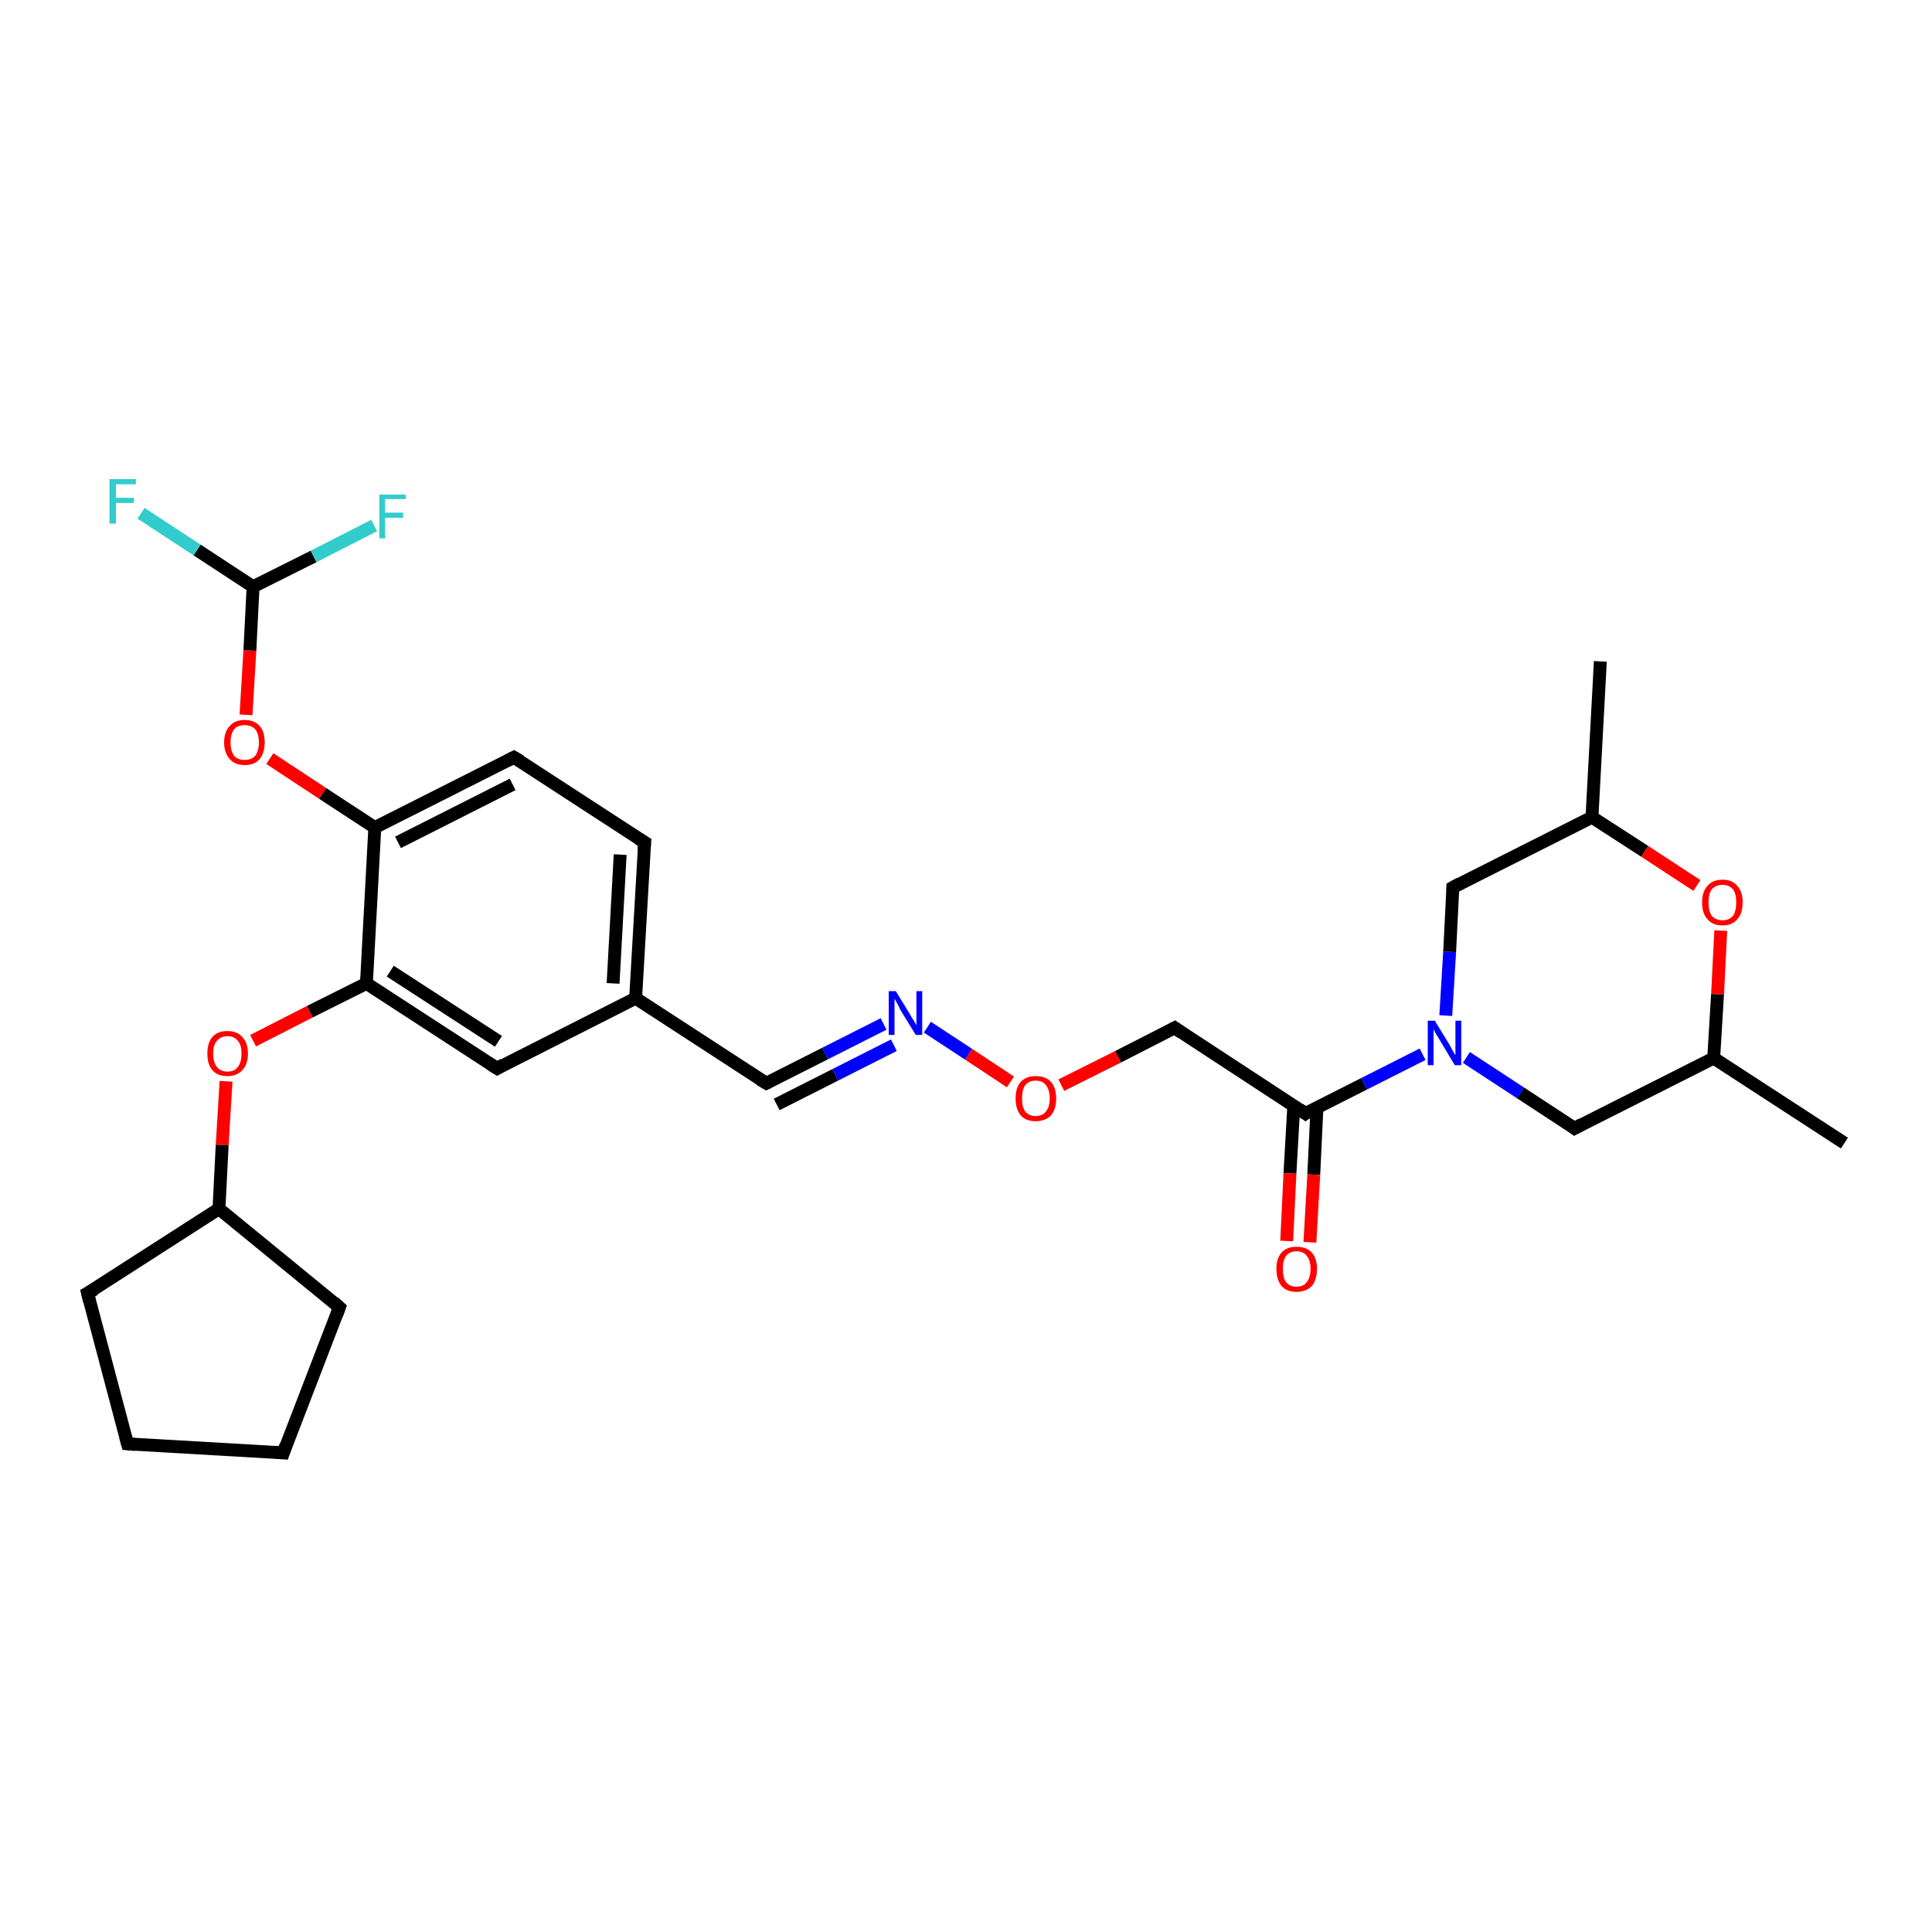<?xml version='1.0' encoding='iso-8859-1'?>
<svg version='1.1' baseProfile='full'
              xmlns='http://www.w3.org/2000/svg'
                      xmlns:rdkit='http://www.rdkit.org/xml'
                      xmlns:xlink='http://www.w3.org/1999/xlink'
                  xml:space='preserve'
width='300px' height='300px' viewBox='0 0 300 300'>
<!-- END OF HEADER -->
<rect style='opacity:1.0;fill:#FFFFFF;stroke:none' width='300.0' height='300.0' x='0.0' y='0.0'> </rect>
<path class='bond-0 atom-0 atom-1' d='M 286.4,177.5 L 266.1,164.3' style='fill:none;fill-rule:evenodd;stroke:#000000;stroke-width:2.0px;stroke-linecap:butt;stroke-linejoin:miter;stroke-opacity:1' />
<path class='bond-1 atom-1 atom-2' d='M 266.1,164.3 L 244.5,175.2' style='fill:none;fill-rule:evenodd;stroke:#000000;stroke-width:2.0px;stroke-linecap:butt;stroke-linejoin:miter;stroke-opacity:1' />
<path class='bond-2 atom-2 atom-3' d='M 244.5,175.2 L 236.1,169.7' style='fill:none;fill-rule:evenodd;stroke:#000000;stroke-width:2.0px;stroke-linecap:butt;stroke-linejoin:miter;stroke-opacity:1' />
<path class='bond-2 atom-2 atom-3' d='M 236.1,169.7 L 227.7,164.2' style='fill:none;fill-rule:evenodd;stroke:#0000FF;stroke-width:2.0px;stroke-linecap:butt;stroke-linejoin:miter;stroke-opacity:1' />
<path class='bond-3 atom-3 atom-4' d='M 224.5,157.7 L 225.1,147.8' style='fill:none;fill-rule:evenodd;stroke:#0000FF;stroke-width:2.0px;stroke-linecap:butt;stroke-linejoin:miter;stroke-opacity:1' />
<path class='bond-3 atom-3 atom-4' d='M 225.1,147.8 L 225.6,137.8' style='fill:none;fill-rule:evenodd;stroke:#000000;stroke-width:2.0px;stroke-linecap:butt;stroke-linejoin:miter;stroke-opacity:1' />
<path class='bond-4 atom-4 atom-5' d='M 225.6,137.8 L 247.2,126.9' style='fill:none;fill-rule:evenodd;stroke:#000000;stroke-width:2.0px;stroke-linecap:butt;stroke-linejoin:miter;stroke-opacity:1' />
<path class='bond-5 atom-5 atom-6' d='M 247.2,126.9 L 248.5,102.7' style='fill:none;fill-rule:evenodd;stroke:#000000;stroke-width:2.0px;stroke-linecap:butt;stroke-linejoin:miter;stroke-opacity:1' />
<path class='bond-6 atom-5 atom-7' d='M 247.2,126.9 L 255.4,132.2' style='fill:none;fill-rule:evenodd;stroke:#000000;stroke-width:2.0px;stroke-linecap:butt;stroke-linejoin:miter;stroke-opacity:1' />
<path class='bond-6 atom-5 atom-7' d='M 255.4,132.2 L 263.5,137.5' style='fill:none;fill-rule:evenodd;stroke:#FF0000;stroke-width:2.0px;stroke-linecap:butt;stroke-linejoin:miter;stroke-opacity:1' />
<path class='bond-7 atom-3 atom-8' d='M 220.9,163.7 L 211.8,168.3' style='fill:none;fill-rule:evenodd;stroke:#0000FF;stroke-width:2.0px;stroke-linecap:butt;stroke-linejoin:miter;stroke-opacity:1' />
<path class='bond-7 atom-3 atom-8' d='M 211.8,168.3 L 202.7,172.9' style='fill:none;fill-rule:evenodd;stroke:#000000;stroke-width:2.0px;stroke-linecap:butt;stroke-linejoin:miter;stroke-opacity:1' />
<path class='bond-8 atom-8 atom-9' d='M 200.9,171.7 L 200.3,182.2' style='fill:none;fill-rule:evenodd;stroke:#000000;stroke-width:2.0px;stroke-linecap:butt;stroke-linejoin:miter;stroke-opacity:1' />
<path class='bond-8 atom-8 atom-9' d='M 200.3,182.2 L 199.8,192.7' style='fill:none;fill-rule:evenodd;stroke:#FF0000;stroke-width:2.0px;stroke-linecap:butt;stroke-linejoin:miter;stroke-opacity:1' />
<path class='bond-8 atom-8 atom-9' d='M 204.5,171.9 L 204.0,182.4' style='fill:none;fill-rule:evenodd;stroke:#000000;stroke-width:2.0px;stroke-linecap:butt;stroke-linejoin:miter;stroke-opacity:1' />
<path class='bond-8 atom-8 atom-9' d='M 204.0,182.4 L 203.4,192.9' style='fill:none;fill-rule:evenodd;stroke:#FF0000;stroke-width:2.0px;stroke-linecap:butt;stroke-linejoin:miter;stroke-opacity:1' />
<path class='bond-9 atom-8 atom-10' d='M 202.7,172.9 L 182.4,159.6' style='fill:none;fill-rule:evenodd;stroke:#000000;stroke-width:2.0px;stroke-linecap:butt;stroke-linejoin:miter;stroke-opacity:1' />
<path class='bond-10 atom-10 atom-11' d='M 182.4,159.6 L 173.6,164.1' style='fill:none;fill-rule:evenodd;stroke:#000000;stroke-width:2.0px;stroke-linecap:butt;stroke-linejoin:miter;stroke-opacity:1' />
<path class='bond-10 atom-10 atom-11' d='M 173.6,164.1 L 164.8,168.5' style='fill:none;fill-rule:evenodd;stroke:#FF0000;stroke-width:2.0px;stroke-linecap:butt;stroke-linejoin:miter;stroke-opacity:1' />
<path class='bond-11 atom-11 atom-12' d='M 156.9,168.0 L 150.4,163.7' style='fill:none;fill-rule:evenodd;stroke:#FF0000;stroke-width:2.0px;stroke-linecap:butt;stroke-linejoin:miter;stroke-opacity:1' />
<path class='bond-11 atom-11 atom-12' d='M 150.4,163.7 L 144.0,159.5' style='fill:none;fill-rule:evenodd;stroke:#0000FF;stroke-width:2.0px;stroke-linecap:butt;stroke-linejoin:miter;stroke-opacity:1' />
<path class='bond-12 atom-12 atom-13' d='M 137.2,159.0 L 128.1,163.6' style='fill:none;fill-rule:evenodd;stroke:#0000FF;stroke-width:2.0px;stroke-linecap:butt;stroke-linejoin:miter;stroke-opacity:1' />
<path class='bond-12 atom-12 atom-13' d='M 128.1,163.6 L 119.0,168.2' style='fill:none;fill-rule:evenodd;stroke:#000000;stroke-width:2.0px;stroke-linecap:butt;stroke-linejoin:miter;stroke-opacity:1' />
<path class='bond-12 atom-12 atom-13' d='M 138.8,162.3 L 129.7,166.9' style='fill:none;fill-rule:evenodd;stroke:#0000FF;stroke-width:2.0px;stroke-linecap:butt;stroke-linejoin:miter;stroke-opacity:1' />
<path class='bond-12 atom-12 atom-13' d='M 129.7,166.9 L 120.6,171.5' style='fill:none;fill-rule:evenodd;stroke:#000000;stroke-width:2.0px;stroke-linecap:butt;stroke-linejoin:miter;stroke-opacity:1' />
<path class='bond-13 atom-13 atom-14' d='M 119.0,168.2 L 98.7,155.0' style='fill:none;fill-rule:evenodd;stroke:#000000;stroke-width:2.0px;stroke-linecap:butt;stroke-linejoin:miter;stroke-opacity:1' />
<path class='bond-14 atom-14 atom-15' d='M 98.7,155.0 L 100.1,130.8' style='fill:none;fill-rule:evenodd;stroke:#000000;stroke-width:2.0px;stroke-linecap:butt;stroke-linejoin:miter;stroke-opacity:1' />
<path class='bond-14 atom-14 atom-15' d='M 95.2,152.7 L 96.3,132.7' style='fill:none;fill-rule:evenodd;stroke:#000000;stroke-width:2.0px;stroke-linecap:butt;stroke-linejoin:miter;stroke-opacity:1' />
<path class='bond-15 atom-15 atom-16' d='M 100.1,130.8 L 79.8,117.6' style='fill:none;fill-rule:evenodd;stroke:#000000;stroke-width:2.0px;stroke-linecap:butt;stroke-linejoin:miter;stroke-opacity:1' />
<path class='bond-16 atom-16 atom-17' d='M 79.8,117.6 L 58.2,128.5' style='fill:none;fill-rule:evenodd;stroke:#000000;stroke-width:2.0px;stroke-linecap:butt;stroke-linejoin:miter;stroke-opacity:1' />
<path class='bond-16 atom-16 atom-17' d='M 79.6,121.8 L 61.8,130.8' style='fill:none;fill-rule:evenodd;stroke:#000000;stroke-width:2.0px;stroke-linecap:butt;stroke-linejoin:miter;stroke-opacity:1' />
<path class='bond-17 atom-17 atom-18' d='M 58.2,128.5 L 50.1,123.2' style='fill:none;fill-rule:evenodd;stroke:#000000;stroke-width:2.0px;stroke-linecap:butt;stroke-linejoin:miter;stroke-opacity:1' />
<path class='bond-17 atom-17 atom-18' d='M 50.1,123.2 L 41.9,117.8' style='fill:none;fill-rule:evenodd;stroke:#FF0000;stroke-width:2.0px;stroke-linecap:butt;stroke-linejoin:miter;stroke-opacity:1' />
<path class='bond-18 atom-18 atom-19' d='M 38.2,111.0 L 38.8,101.0' style='fill:none;fill-rule:evenodd;stroke:#FF0000;stroke-width:2.0px;stroke-linecap:butt;stroke-linejoin:miter;stroke-opacity:1' />
<path class='bond-18 atom-18 atom-19' d='M 38.8,101.0 L 39.3,91.1' style='fill:none;fill-rule:evenodd;stroke:#000000;stroke-width:2.0px;stroke-linecap:butt;stroke-linejoin:miter;stroke-opacity:1' />
<path class='bond-19 atom-19 atom-20' d='M 39.3,91.1 L 30.6,85.4' style='fill:none;fill-rule:evenodd;stroke:#000000;stroke-width:2.0px;stroke-linecap:butt;stroke-linejoin:miter;stroke-opacity:1' />
<path class='bond-19 atom-19 atom-20' d='M 30.6,85.4 L 21.9,79.7' style='fill:none;fill-rule:evenodd;stroke:#33CCCC;stroke-width:2.0px;stroke-linecap:butt;stroke-linejoin:miter;stroke-opacity:1' />
<path class='bond-20 atom-19 atom-21' d='M 39.3,91.1 L 48.7,86.4' style='fill:none;fill-rule:evenodd;stroke:#000000;stroke-width:2.0px;stroke-linecap:butt;stroke-linejoin:miter;stroke-opacity:1' />
<path class='bond-20 atom-19 atom-21' d='M 48.7,86.4 L 58.1,81.6' style='fill:none;fill-rule:evenodd;stroke:#33CCCC;stroke-width:2.0px;stroke-linecap:butt;stroke-linejoin:miter;stroke-opacity:1' />
<path class='bond-21 atom-17 atom-22' d='M 58.2,128.5 L 56.9,152.7' style='fill:none;fill-rule:evenodd;stroke:#000000;stroke-width:2.0px;stroke-linecap:butt;stroke-linejoin:miter;stroke-opacity:1' />
<path class='bond-22 atom-22 atom-23' d='M 56.9,152.7 L 48.1,157.1' style='fill:none;fill-rule:evenodd;stroke:#000000;stroke-width:2.0px;stroke-linecap:butt;stroke-linejoin:miter;stroke-opacity:1' />
<path class='bond-22 atom-22 atom-23' d='M 48.1,157.1 L 39.3,161.6' style='fill:none;fill-rule:evenodd;stroke:#FF0000;stroke-width:2.0px;stroke-linecap:butt;stroke-linejoin:miter;stroke-opacity:1' />
<path class='bond-23 atom-23 atom-24' d='M 35.1,167.9 L 34.5,177.8' style='fill:none;fill-rule:evenodd;stroke:#FF0000;stroke-width:2.0px;stroke-linecap:butt;stroke-linejoin:miter;stroke-opacity:1' />
<path class='bond-23 atom-23 atom-24' d='M 34.5,177.8 L 34.0,187.7' style='fill:none;fill-rule:evenodd;stroke:#000000;stroke-width:2.0px;stroke-linecap:butt;stroke-linejoin:miter;stroke-opacity:1' />
<path class='bond-24 atom-24 atom-25' d='M 34.0,187.7 L 52.7,203.0' style='fill:none;fill-rule:evenodd;stroke:#000000;stroke-width:2.0px;stroke-linecap:butt;stroke-linejoin:miter;stroke-opacity:1' />
<path class='bond-25 atom-25 atom-26' d='M 52.7,203.0 L 44.0,225.6' style='fill:none;fill-rule:evenodd;stroke:#000000;stroke-width:2.0px;stroke-linecap:butt;stroke-linejoin:miter;stroke-opacity:1' />
<path class='bond-26 atom-26 atom-27' d='M 44.0,225.6 L 19.8,224.2' style='fill:none;fill-rule:evenodd;stroke:#000000;stroke-width:2.0px;stroke-linecap:butt;stroke-linejoin:miter;stroke-opacity:1' />
<path class='bond-27 atom-27 atom-28' d='M 19.8,224.2 L 13.6,200.8' style='fill:none;fill-rule:evenodd;stroke:#000000;stroke-width:2.0px;stroke-linecap:butt;stroke-linejoin:miter;stroke-opacity:1' />
<path class='bond-28 atom-22 atom-29' d='M 56.9,152.7 L 77.2,165.9' style='fill:none;fill-rule:evenodd;stroke:#000000;stroke-width:2.0px;stroke-linecap:butt;stroke-linejoin:miter;stroke-opacity:1' />
<path class='bond-28 atom-22 atom-29' d='M 60.6,150.8 L 77.4,161.7' style='fill:none;fill-rule:evenodd;stroke:#000000;stroke-width:2.0px;stroke-linecap:butt;stroke-linejoin:miter;stroke-opacity:1' />
<path class='bond-29 atom-7 atom-1' d='M 267.2,144.5 L 266.7,154.4' style='fill:none;fill-rule:evenodd;stroke:#FF0000;stroke-width:2.0px;stroke-linecap:butt;stroke-linejoin:miter;stroke-opacity:1' />
<path class='bond-29 atom-7 atom-1' d='M 266.7,154.4 L 266.1,164.3' style='fill:none;fill-rule:evenodd;stroke:#000000;stroke-width:2.0px;stroke-linecap:butt;stroke-linejoin:miter;stroke-opacity:1' />
<path class='bond-30 atom-29 atom-14' d='M 77.2,165.9 L 98.7,155.0' style='fill:none;fill-rule:evenodd;stroke:#000000;stroke-width:2.0px;stroke-linecap:butt;stroke-linejoin:miter;stroke-opacity:1' />
<path class='bond-31 atom-28 atom-24' d='M 13.6,200.8 L 34.0,187.7' style='fill:none;fill-rule:evenodd;stroke:#000000;stroke-width:2.0px;stroke-linecap:butt;stroke-linejoin:miter;stroke-opacity:1' />
<path d='M 245.6,174.6 L 244.5,175.2 L 244.1,174.9' style='fill:none;stroke:#000000;stroke-width:2.0px;stroke-linecap:butt;stroke-linejoin:miter;stroke-opacity:1;' />
<path d='M 225.6,138.3 L 225.6,137.8 L 226.7,137.2' style='fill:none;stroke:#000000;stroke-width:2.0px;stroke-linecap:butt;stroke-linejoin:miter;stroke-opacity:1;' />
<path d='M 203.1,172.6 L 202.7,172.9 L 201.7,172.2' style='fill:none;stroke:#000000;stroke-width:2.0px;stroke-linecap:butt;stroke-linejoin:miter;stroke-opacity:1;' />
<path d='M 183.4,160.3 L 182.4,159.6 L 182.0,159.8' style='fill:none;stroke:#000000;stroke-width:2.0px;stroke-linecap:butt;stroke-linejoin:miter;stroke-opacity:1;' />
<path d='M 119.4,168.0 L 119.0,168.2 L 118.0,167.6' style='fill:none;stroke:#000000;stroke-width:2.0px;stroke-linecap:butt;stroke-linejoin:miter;stroke-opacity:1;' />
<path d='M 100.0,132.0 L 100.1,130.8 L 99.1,130.2' style='fill:none;stroke:#000000;stroke-width:2.0px;stroke-linecap:butt;stroke-linejoin:miter;stroke-opacity:1;' />
<path d='M 80.8,118.2 L 79.8,117.6 L 78.8,118.1' style='fill:none;stroke:#000000;stroke-width:2.0px;stroke-linecap:butt;stroke-linejoin:miter;stroke-opacity:1;' />
<path d='M 51.8,202.2 L 52.7,203.0 L 52.3,204.1' style='fill:none;stroke:#000000;stroke-width:2.0px;stroke-linecap:butt;stroke-linejoin:miter;stroke-opacity:1;' />
<path d='M 44.4,224.4 L 44.0,225.6 L 42.8,225.5' style='fill:none;stroke:#000000;stroke-width:2.0px;stroke-linecap:butt;stroke-linejoin:miter;stroke-opacity:1;' />
<path d='M 21.0,224.3 L 19.8,224.2 L 19.5,223.1' style='fill:none;stroke:#000000;stroke-width:2.0px;stroke-linecap:butt;stroke-linejoin:miter;stroke-opacity:1;' />
<path d='M 13.9,202.0 L 13.6,200.8 L 14.7,200.2' style='fill:none;stroke:#000000;stroke-width:2.0px;stroke-linecap:butt;stroke-linejoin:miter;stroke-opacity:1;' />
<path d='M 76.1,165.2 L 77.2,165.9 L 78.2,165.3' style='fill:none;stroke:#000000;stroke-width:2.0px;stroke-linecap:butt;stroke-linejoin:miter;stroke-opacity:1;' />
<path class='atom-3' d='M 222.8 158.5
L 225.0 162.1
Q 225.2 162.5, 225.6 163.2
Q 225.9 163.8, 226.0 163.8
L 226.0 158.5
L 226.9 158.5
L 226.9 165.4
L 225.9 165.4
L 223.5 161.4
Q 223.2 160.9, 222.9 160.4
Q 222.6 159.9, 222.6 159.7
L 222.6 165.4
L 221.7 165.4
L 221.7 158.5
L 222.8 158.5
' fill='#0000FF'/>
<path class='atom-7' d='M 264.3 140.1
Q 264.3 138.5, 265.1 137.6
Q 265.9 136.6, 267.5 136.6
Q 269.0 136.6, 269.8 137.6
Q 270.6 138.5, 270.6 140.1
Q 270.6 141.8, 269.8 142.7
Q 269.0 143.7, 267.5 143.7
Q 265.9 143.7, 265.1 142.7
Q 264.3 141.8, 264.3 140.1
M 267.5 142.9
Q 268.5 142.9, 269.1 142.2
Q 269.6 141.5, 269.6 140.1
Q 269.6 138.8, 269.1 138.1
Q 268.5 137.4, 267.5 137.4
Q 266.4 137.4, 265.8 138.1
Q 265.3 138.8, 265.3 140.1
Q 265.3 141.5, 265.8 142.2
Q 266.4 142.9, 267.5 142.9
' fill='#FF0000'/>
<path class='atom-9' d='M 198.2 197.0
Q 198.2 195.4, 199.0 194.5
Q 199.8 193.6, 201.3 193.6
Q 202.9 193.6, 203.7 194.5
Q 204.5 195.4, 204.5 197.0
Q 204.5 198.7, 203.7 199.7
Q 202.8 200.6, 201.3 200.6
Q 199.8 200.6, 199.0 199.7
Q 198.2 198.7, 198.2 197.0
M 201.3 199.8
Q 202.4 199.8, 202.9 199.1
Q 203.5 198.4, 203.5 197.0
Q 203.5 195.7, 202.9 195.0
Q 202.4 194.3, 201.3 194.3
Q 200.3 194.3, 199.7 195.0
Q 199.2 195.7, 199.2 197.0
Q 199.2 198.4, 199.7 199.1
Q 200.3 199.8, 201.3 199.8
' fill='#FF0000'/>
<path class='atom-11' d='M 157.7 170.6
Q 157.7 168.9, 158.5 168.0
Q 159.3 167.1, 160.8 167.1
Q 162.4 167.1, 163.2 168.0
Q 164.0 168.9, 164.0 170.6
Q 164.0 172.2, 163.2 173.2
Q 162.3 174.1, 160.8 174.1
Q 159.3 174.1, 158.5 173.2
Q 157.7 172.2, 157.7 170.6
M 160.8 173.3
Q 161.9 173.3, 162.4 172.6
Q 163.0 171.9, 163.0 170.6
Q 163.0 169.2, 162.4 168.5
Q 161.9 167.8, 160.8 167.8
Q 159.8 167.8, 159.2 168.5
Q 158.7 169.2, 158.7 170.6
Q 158.7 171.9, 159.2 172.6
Q 159.8 173.3, 160.8 173.3
' fill='#FF0000'/>
<path class='atom-12' d='M 139.1 153.9
L 141.3 157.5
Q 141.5 157.9, 141.9 158.5
Q 142.3 159.2, 142.3 159.2
L 142.3 153.9
L 143.2 153.9
L 143.2 160.7
L 142.2 160.7
L 139.8 156.8
Q 139.6 156.3, 139.3 155.8
Q 139.0 155.2, 138.9 155.1
L 138.9 160.7
L 138.0 160.7
L 138.0 153.9
L 139.1 153.9
' fill='#0000FF'/>
<path class='atom-18' d='M 34.8 115.3
Q 34.8 113.6, 35.7 112.7
Q 36.5 111.8, 38.0 111.8
Q 39.5 111.8, 40.3 112.7
Q 41.1 113.6, 41.1 115.3
Q 41.1 116.9, 40.3 117.9
Q 39.5 118.8, 38.0 118.8
Q 36.5 118.8, 35.7 117.9
Q 34.8 116.9, 34.8 115.3
M 38.0 118.0
Q 39.0 118.0, 39.6 117.4
Q 40.2 116.6, 40.2 115.3
Q 40.2 113.9, 39.6 113.2
Q 39.0 112.6, 38.0 112.6
Q 36.9 112.6, 36.4 113.2
Q 35.8 113.9, 35.8 115.3
Q 35.8 116.7, 36.4 117.4
Q 36.9 118.0, 38.0 118.0
' fill='#FF0000'/>
<path class='atom-20' d='M 17.0 74.4
L 21.1 74.4
L 21.1 75.2
L 18.0 75.2
L 18.0 77.3
L 20.8 77.3
L 20.8 78.1
L 18.0 78.1
L 18.0 81.3
L 17.0 81.3
L 17.0 74.4
' fill='#33CCCC'/>
<path class='atom-21' d='M 58.9 76.8
L 63.0 76.8
L 63.0 77.5
L 59.8 77.5
L 59.8 79.6
L 62.6 79.6
L 62.6 80.4
L 59.8 80.4
L 59.8 83.6
L 58.9 83.6
L 58.9 76.8
' fill='#33CCCC'/>
<path class='atom-23' d='M 32.2 163.6
Q 32.2 161.9, 33.0 161.0
Q 33.8 160.1, 35.3 160.1
Q 36.8 160.1, 37.6 161.0
Q 38.5 161.9, 38.5 163.6
Q 38.5 165.3, 37.6 166.2
Q 36.8 167.1, 35.3 167.1
Q 33.8 167.1, 33.0 166.2
Q 32.2 165.3, 32.2 163.6
M 35.3 166.4
Q 36.4 166.4, 36.9 165.7
Q 37.5 165.0, 37.5 163.6
Q 37.5 162.2, 36.9 161.6
Q 36.4 160.9, 35.3 160.9
Q 34.3 160.9, 33.7 161.6
Q 33.1 162.2, 33.1 163.6
Q 33.1 165.0, 33.7 165.7
Q 34.3 166.4, 35.3 166.4
' fill='#FF0000'/>
</svg>
